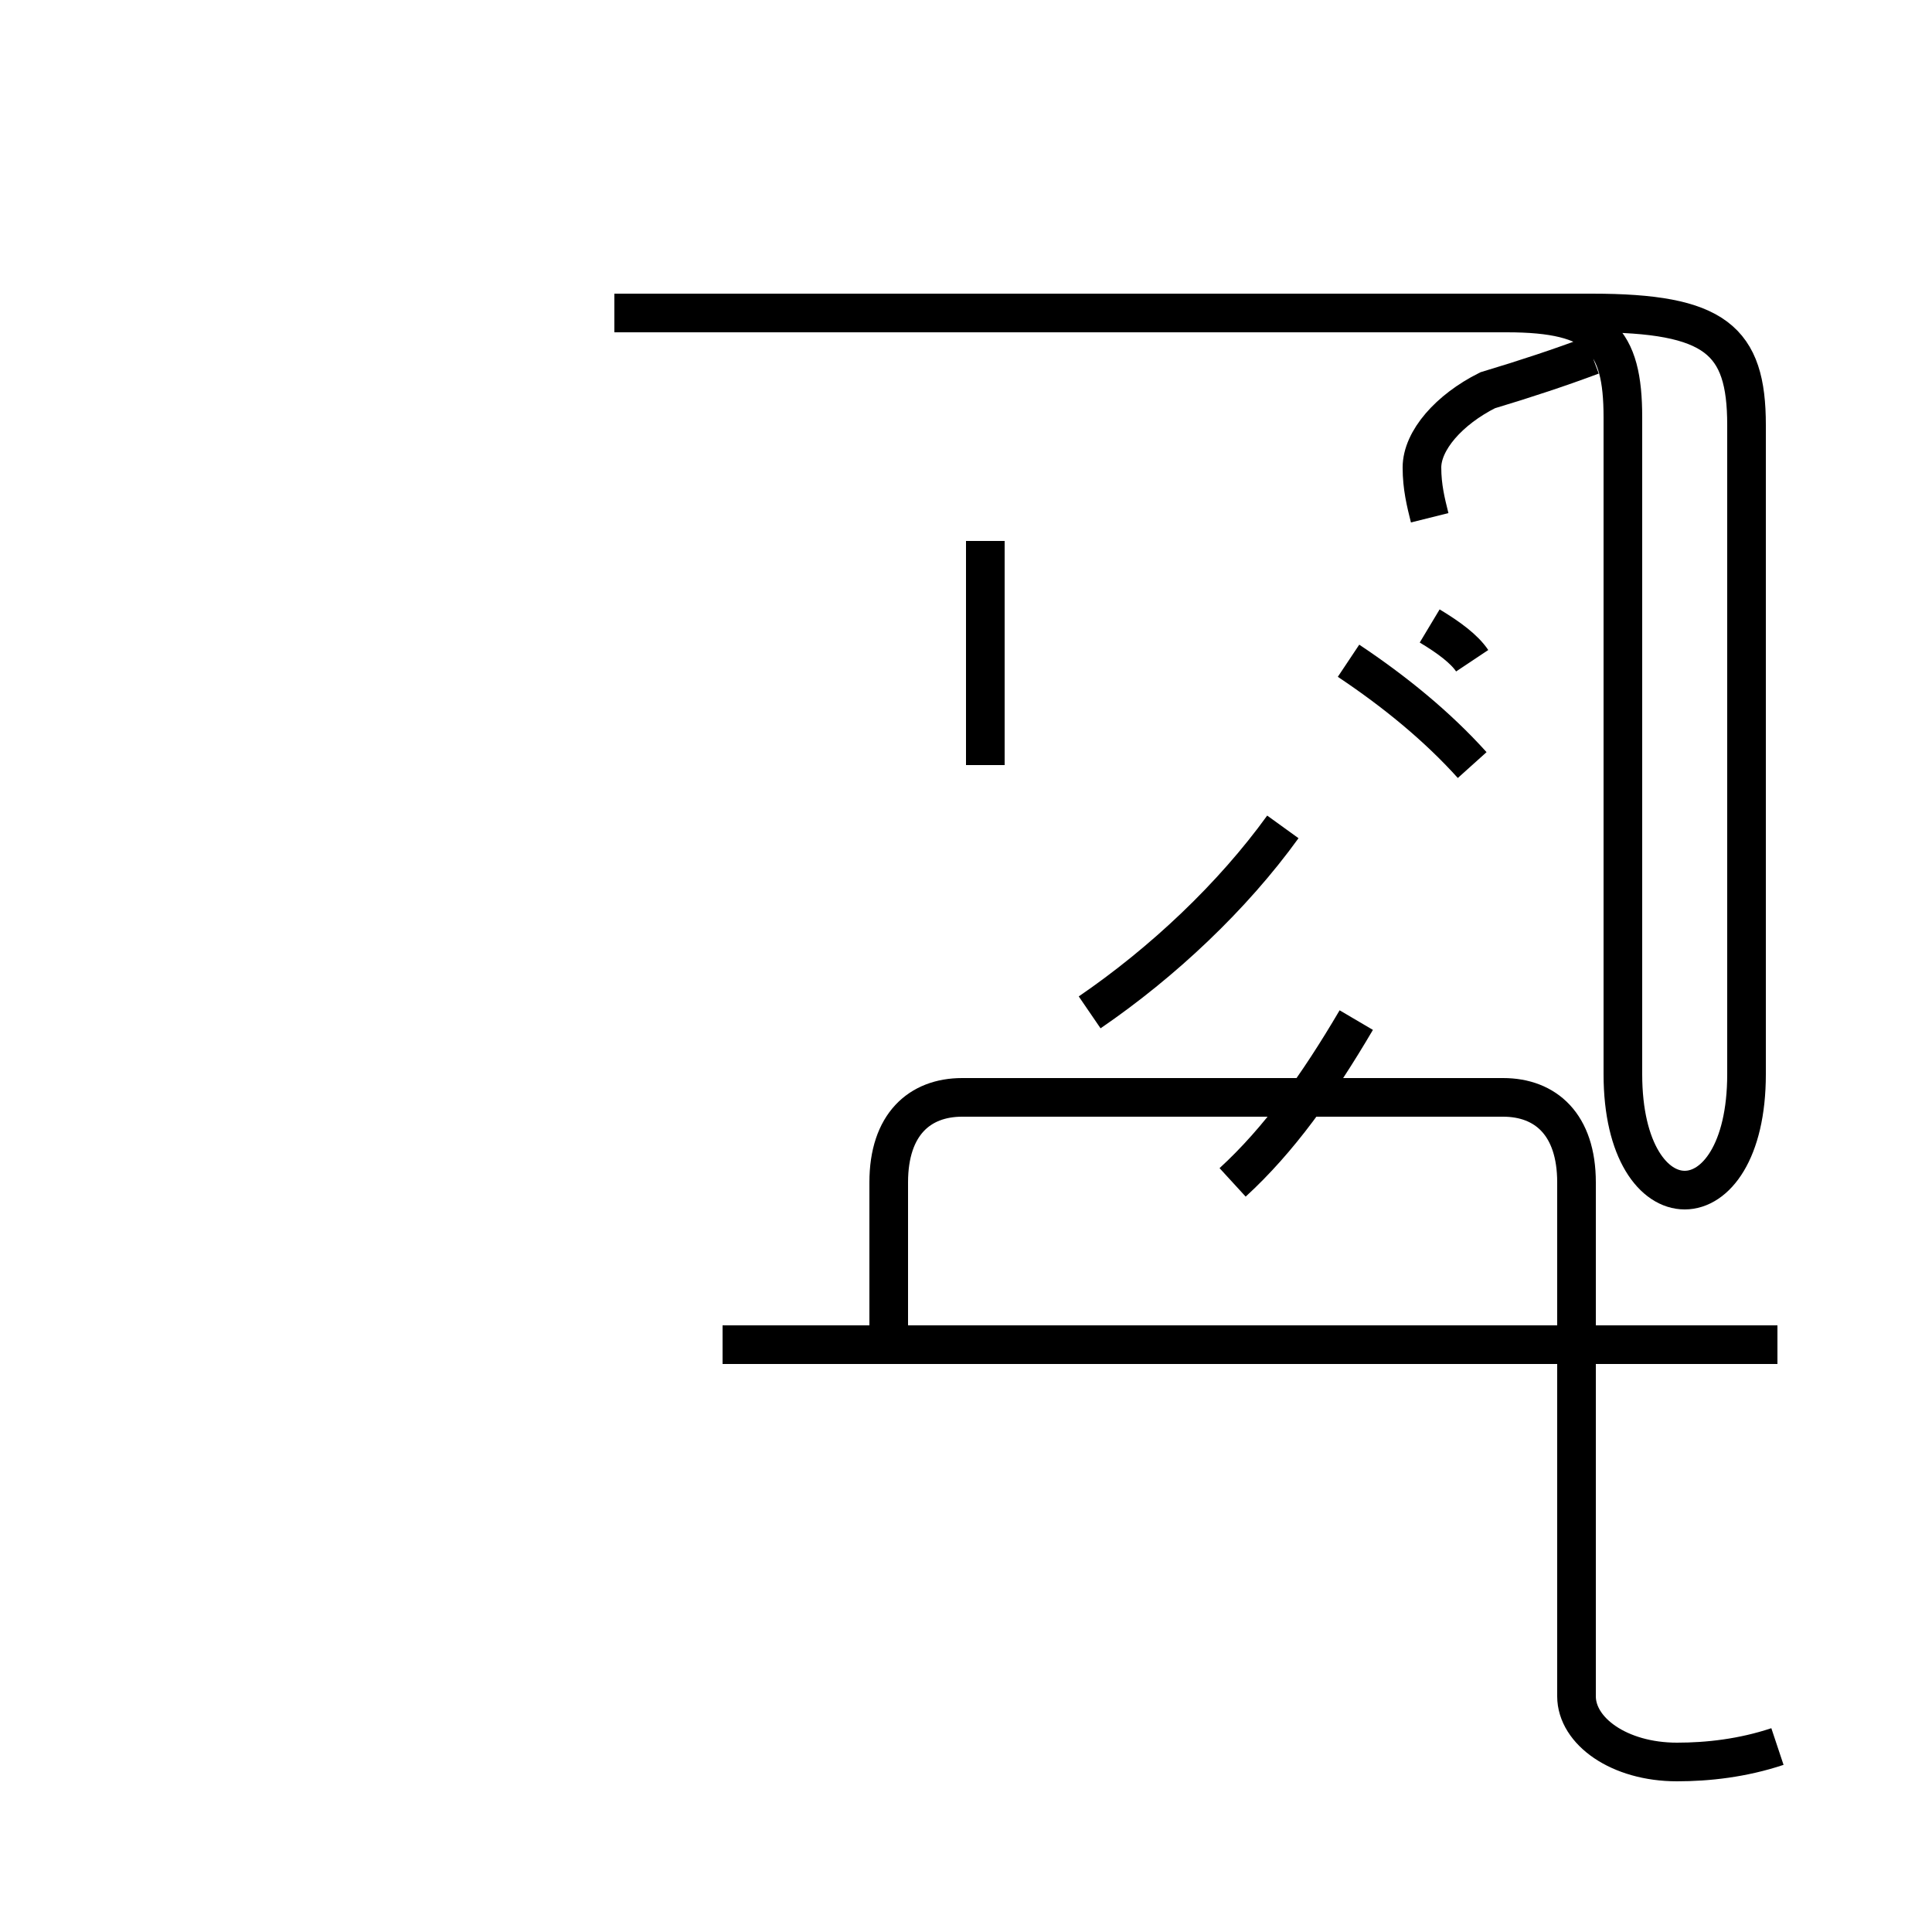 <?xml version='1.0' encoding='utf8'?>
<svg viewBox="0.0 -44.0 50.0 50.0" version="1.1" xmlns="http://www.w3.org/2000/svg">
<rect x="0.0" y="-44.0" width="50.0" height="50.0" fill="#808080" stroke="none"/>
<rect x="-1000" y="-1000" width="2000" height="2000" stroke="white" fill="white"/>
<g style="fill:none; stroke:#000000;  stroke-width:1">
<path d="M 15.9 35.9 L 39.0 35.9 C 41.4 35.9 42.0 35.2 42.0 33.2 L 42.0 16.2 C 42.0 14.2 42.8 13.2 43.6 13.2 C 44.4 13.2 45.2 14.2 45.2 16.2 L 45.2 33.0 C 45.2 35.2 44.4 35.9 41.2 35.9 L 25.8 35.9 M 31.9 13.4 C 33.1 14.5 34.1 15.9 35.1 17.6 M 38.1 24.2 C 37.2 25.2 36.1 26.1 34.9 26.9 M 37.0 30.6 C 36.9 31.0 36.8 31.4 36.8 31.9 C 36.8 32.6 37.5 33.4 38.5 33.9 C 39.5 34.2 40.4 34.5 41.2 34.8 M 25.5 24.2 L 25.5 30.0 M 28.2 17.8 C 30.1 19.1 31.9 20.8 33.2 22.6 M 46.0 9.2 L 18.7 9.2 M 46.0 -1.2 C 45.1 -1.5 44.2 -1.6 43.4 -1.6 C 41.9 -1.6 40.8 -0.8 40.8 0.1 L 40.8 13.4 C 40.8 14.9 40.0 15.6 38.9 15.6 L 24.9 15.6 C 23.8 15.6 23.0 14.9 23.0 13.4 L 23.0 9.2 M 38.1 26.9 C 37.9 27.2 37.5 27.5 37.0 27.8 " transform="scale(1, -1)" />
</g>
</svg>